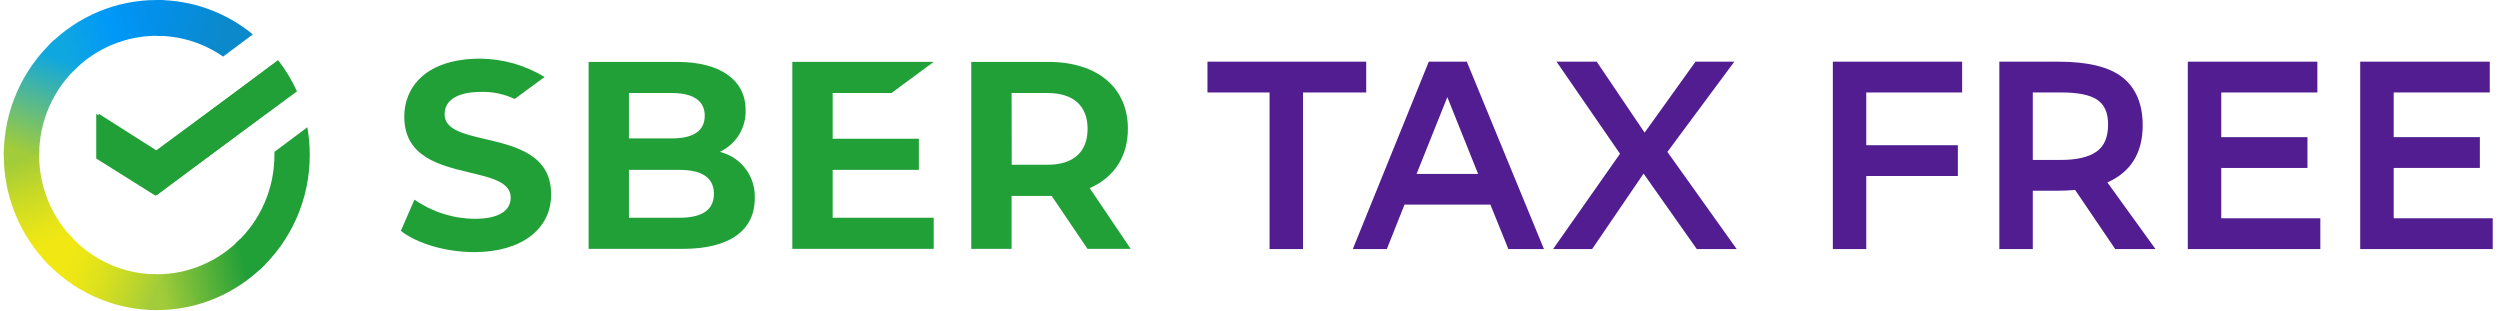 <svg width="177" height="22" viewBox="0 0 177 22" fill="none" xmlns="http://www.w3.org/2000/svg">
  <g clip-path="url(#clip0)">
    <path d="M96.728 6.547H92.254V17.634H89.885V6.547H85.489V4.367H96.728V6.547Z" fill="#511D90"/>
    <path d="M109.312 17.634H106.793L105.521 14.488H99.438L98.188 17.634H95.778L101.159 4.367H103.85L109.312 17.634ZM104.651 12.316L102.471 6.876L100.292 12.316H104.651Z" fill="#511D90"/>
    <path d="M114.696 10.887L110.203 4.367H113.047L116.439 9.39L120.04 4.367H122.79L118.051 10.755L122.958 17.634H120.134L116.364 12.29L112.723 17.634H109.957L114.696 10.887Z" fill="#511D90"/>
    <path d="M138.616 12.461H132.131V17.634H129.765V4.367H138.919V6.547H132.131V10.281H138.616V12.461Z" fill="#511D90"/>
    <path d="M146.916 13.446C146.538 13.484 146.144 13.502 145.74 13.502H143.922V17.634H141.553V4.367H145.74C147.839 4.367 149.356 4.743 150.292 5.494C151.227 6.246 151.697 7.368 151.703 8.86C151.703 10.823 150.869 12.175 149.202 12.916L152.61 17.634H149.759L146.916 13.446ZM143.922 6.547V11.323H145.917C147.027 11.323 147.862 11.13 148.42 10.745C148.979 10.359 149.256 9.711 149.253 8.801C149.253 7.982 148.994 7.401 148.476 7.058C147.959 6.715 147.118 6.545 145.954 6.547H143.922Z" fill="#511D90"/>
    <path d="M163.368 11.891H157.264V15.454H164.279V17.634H154.897V4.367H164.07V6.547H157.264V9.711H163.368V11.891Z" fill="#511D90"/>
    <path d="M175.574 11.891H169.473V15.454H176.485V17.634H167.103V4.367H176.276V6.547H169.473V9.711H175.574V11.891Z" fill="#511D90"/>
    <path d="M34.34 9.844C32.803 9.483 31.478 9.17 31.478 8.099C31.478 6.664 33.242 6.508 34.003 6.508C34.844 6.475 35.68 6.647 36.439 7.009L38.554 5.451C37.188 4.619 35.622 4.17 34.022 4.152C30.04 4.152 28.621 6.27 28.621 8.251C28.621 11.105 31.103 11.7 33.291 12.225C34.83 12.591 36.158 12.91 36.158 13.997C36.158 14.557 35.826 15.491 33.596 15.491C32.074 15.477 30.593 15.004 29.344 14.134L28.38 16.345C29.553 17.261 31.593 17.85 33.583 17.85C36.886 17.85 39.02 16.243 39.02 13.77C39.02 10.947 36.536 10.361 34.346 9.844" fill="#21A038"/>
    <path d="M51.111 10.793L50.972 10.747L51.1 10.68C51.625 10.406 52.062 9.99 52.36 9.48C52.659 8.969 52.808 8.385 52.79 7.794C52.79 5.652 50.977 4.383 47.944 4.383H41.673V17.62H48.316C51.617 17.62 53.438 16.348 53.438 14.037C53.468 13.315 53.255 12.602 52.833 12.014C52.412 11.426 51.805 10.996 51.111 10.793ZM44.53 6.586H47.574C49.494 6.586 49.896 7.47 49.896 8.193C49.896 9.264 49.092 9.799 47.574 9.799H44.53V6.586ZM44.53 9.823H47.574H44.53ZM48.094 15.416H44.53V12.027H48.094C49.719 12.027 50.544 12.592 50.544 13.722C50.544 14.851 49.74 15.416 48.094 15.416Z" fill="#21A038"/>
    <path d="M63.116 6.586L66.107 4.38H56.096V17.619H66.107V15.416H58.953V12.027H65.055V9.823H58.953V6.586H63.116Z" fill="#21A038"/>
    <path d="M80.053 17.62L77.151 13.32C78.865 12.57 79.855 11.095 79.855 9.119C79.855 6.198 77.695 4.383 74.217 4.383H68.766V17.62H71.622V13.871H74.217H74.458L76.996 17.62H80.053ZM71.622 6.586H74.163C75.995 6.586 77.001 7.489 77.001 9.124C77.001 10.76 75.995 11.665 74.163 11.665H71.63L71.622 6.586Z" fill="#21A038"/>
    <path d="M19.706 4.284C20.228 4.959 20.671 5.692 21.026 6.469L11.001 13.85L6.814 11.224V8.065L11.001 10.691L19.706 4.284Z" fill="#21A038"/>
    <path d="M19.671 4.266C20.185 4.94 20.621 5.672 20.969 6.448L11.102 13.819L6.979 11.2V8.048L11.102 10.668L19.671 4.266Z" fill="#21A038"/>
    <path d="M2.77 10.976C2.77 10.835 2.773 10.694 2.78 10.555L0.281 10.431C0.273 10.612 0.268 10.794 0.268 10.979C0.267 12.42 0.546 13.847 1.091 15.179C1.635 16.51 2.434 17.719 3.44 18.737L5.213 16.942C4.438 16.159 3.823 15.23 3.404 14.206C2.985 13.182 2.769 12.085 2.77 10.976Z" fill="url(#paint0_linear)"/>
    <path d="M11.099 2.535C11.239 2.535 11.377 2.541 11.515 2.547L11.64 0.014C11.461 0.005 11.281 0.001 11.099 0.001C9.677 -0.001 8.268 0.282 6.953 0.834C5.639 1.386 4.445 2.195 3.44 3.215L5.213 5.012C5.984 4.226 6.902 3.603 7.912 3.178C8.922 2.753 10.005 2.535 11.099 2.535Z" fill="url(#paint1_linear)"/>
    <path d="M11.099 19.419C10.96 19.419 10.821 19.419 10.683 19.408L10.558 21.941C10.737 21.95 10.918 21.954 11.099 21.954C12.521 21.956 13.93 21.672 15.244 21.121C16.557 20.569 17.75 19.759 18.755 18.739L16.985 16.943C16.213 17.729 15.296 18.351 14.286 18.776C13.276 19.201 12.193 19.42 11.099 19.419Z" fill="url(#paint2_linear)"/>
    <path d="M15.795 4.008L17.901 2.435C15.976 0.856 13.573 -0.004 11.096 1.68158e-05V2.535C12.773 2.533 14.412 3.047 15.795 4.008Z" fill="url(#paint3_linear)"/>
    <path d="M21.931 10.977C21.932 10.317 21.875 9.659 21.76 9.01L19.429 10.751C19.429 10.826 19.429 10.901 19.429 10.977C19.43 12.156 19.186 13.323 18.713 14.401C18.24 15.479 17.549 16.444 16.685 17.233L18.367 19.117C19.49 18.089 20.388 16.833 21.002 15.431C21.616 14.028 21.932 12.511 21.931 10.977Z" fill="#21A038"/>
    <path d="M11.099 19.419C9.935 19.419 8.784 19.172 7.721 18.693C6.657 18.214 5.705 17.514 4.925 16.638L3.067 18.341C4.082 19.48 5.321 20.39 6.705 21.012C8.088 21.635 9.585 21.956 11.099 21.954V19.419Z" fill="url(#paint4_linear)"/>
    <path d="M5.514 4.72L3.833 2.837C2.709 3.865 1.811 5.121 1.197 6.523C0.582 7.925 0.266 9.443 0.268 10.977H2.77C2.769 9.798 3.013 8.631 3.486 7.553C3.959 6.476 4.65 5.51 5.514 4.72Z" fill="url(#paint5_linear)"/>
  </g>
  <defs>
    <linearGradient id="paint0_linear" x1="3.946" y1="18.421" x2="1.147" y2="10.435" gradientUnits="userSpaceOnUse">
      <stop offset="0.14" stop-color="#F1E813"/>
      <stop offset="0.3" stop-color="#E6E418"/>
      <stop offset="0.58" stop-color="#C9DA26"/>
      <stop offset="0.89" stop-color="#A2CC39"/>
    </linearGradient>
    <linearGradient id="paint1_linear" x1="4.154" y1="3.664" x2="11.22" y2="1.007" gradientUnits="userSpaceOnUse">
      <stop offset="0.06" stop-color="#0FA7DF"/>
      <stop offset="0.54" stop-color="#0098F8"/>
      <stop offset="0.92" stop-color="#0290EA"/>
    </linearGradient>
    <linearGradient id="paint2_linear" x1="10.393" y1="20.424" x2="18.366" y2="18.647" gradientUnits="userSpaceOnUse">
      <stop offset="0.12" stop-color="#A2CC39"/>
      <stop offset="0.28" stop-color="#86C239"/>
      <stop offset="0.87" stop-color="#219F38"/>
    </linearGradient>
    <linearGradient id="paint3_linear" x1="10.576" y1="0.849" x2="17.399" y2="2.927" gradientUnits="userSpaceOnUse">
      <stop offset="0.06" stop-color="#0290EA"/>
      <stop offset="0.79" stop-color="#0C89CA"/>
    </linearGradient>
    <linearGradient id="paint4_linear" x1="3.695" y1="18.032" x2="11.129" y2="20.774" gradientUnits="userSpaceOnUse">
      <stop offset="0.13" stop-color="#F1E813"/>
      <stop offset="0.3" stop-color="#EAE616"/>
      <stop offset="0.53" stop-color="#D8DF1F"/>
      <stop offset="0.8" stop-color="#BAD52D"/>
      <stop offset="0.98" stop-color="#A2CC39"/>
    </linearGradient>
    <linearGradient id="paint5_linear" x1="1.2" y1="11.284" x2="4.244" y2="3.469" gradientUnits="userSpaceOnUse">
      <stop offset="0.07" stop-color="#A2CC39"/>
      <stop offset="0.26" stop-color="#81C45E"/>
      <stop offset="0.92" stop-color="#0FA7DF"/>
    </linearGradient>
    <clipPath id="clip0">
      <rect width="176.485" height="22" fill="white"/>
    </clipPath>
  </defs>
</svg>
